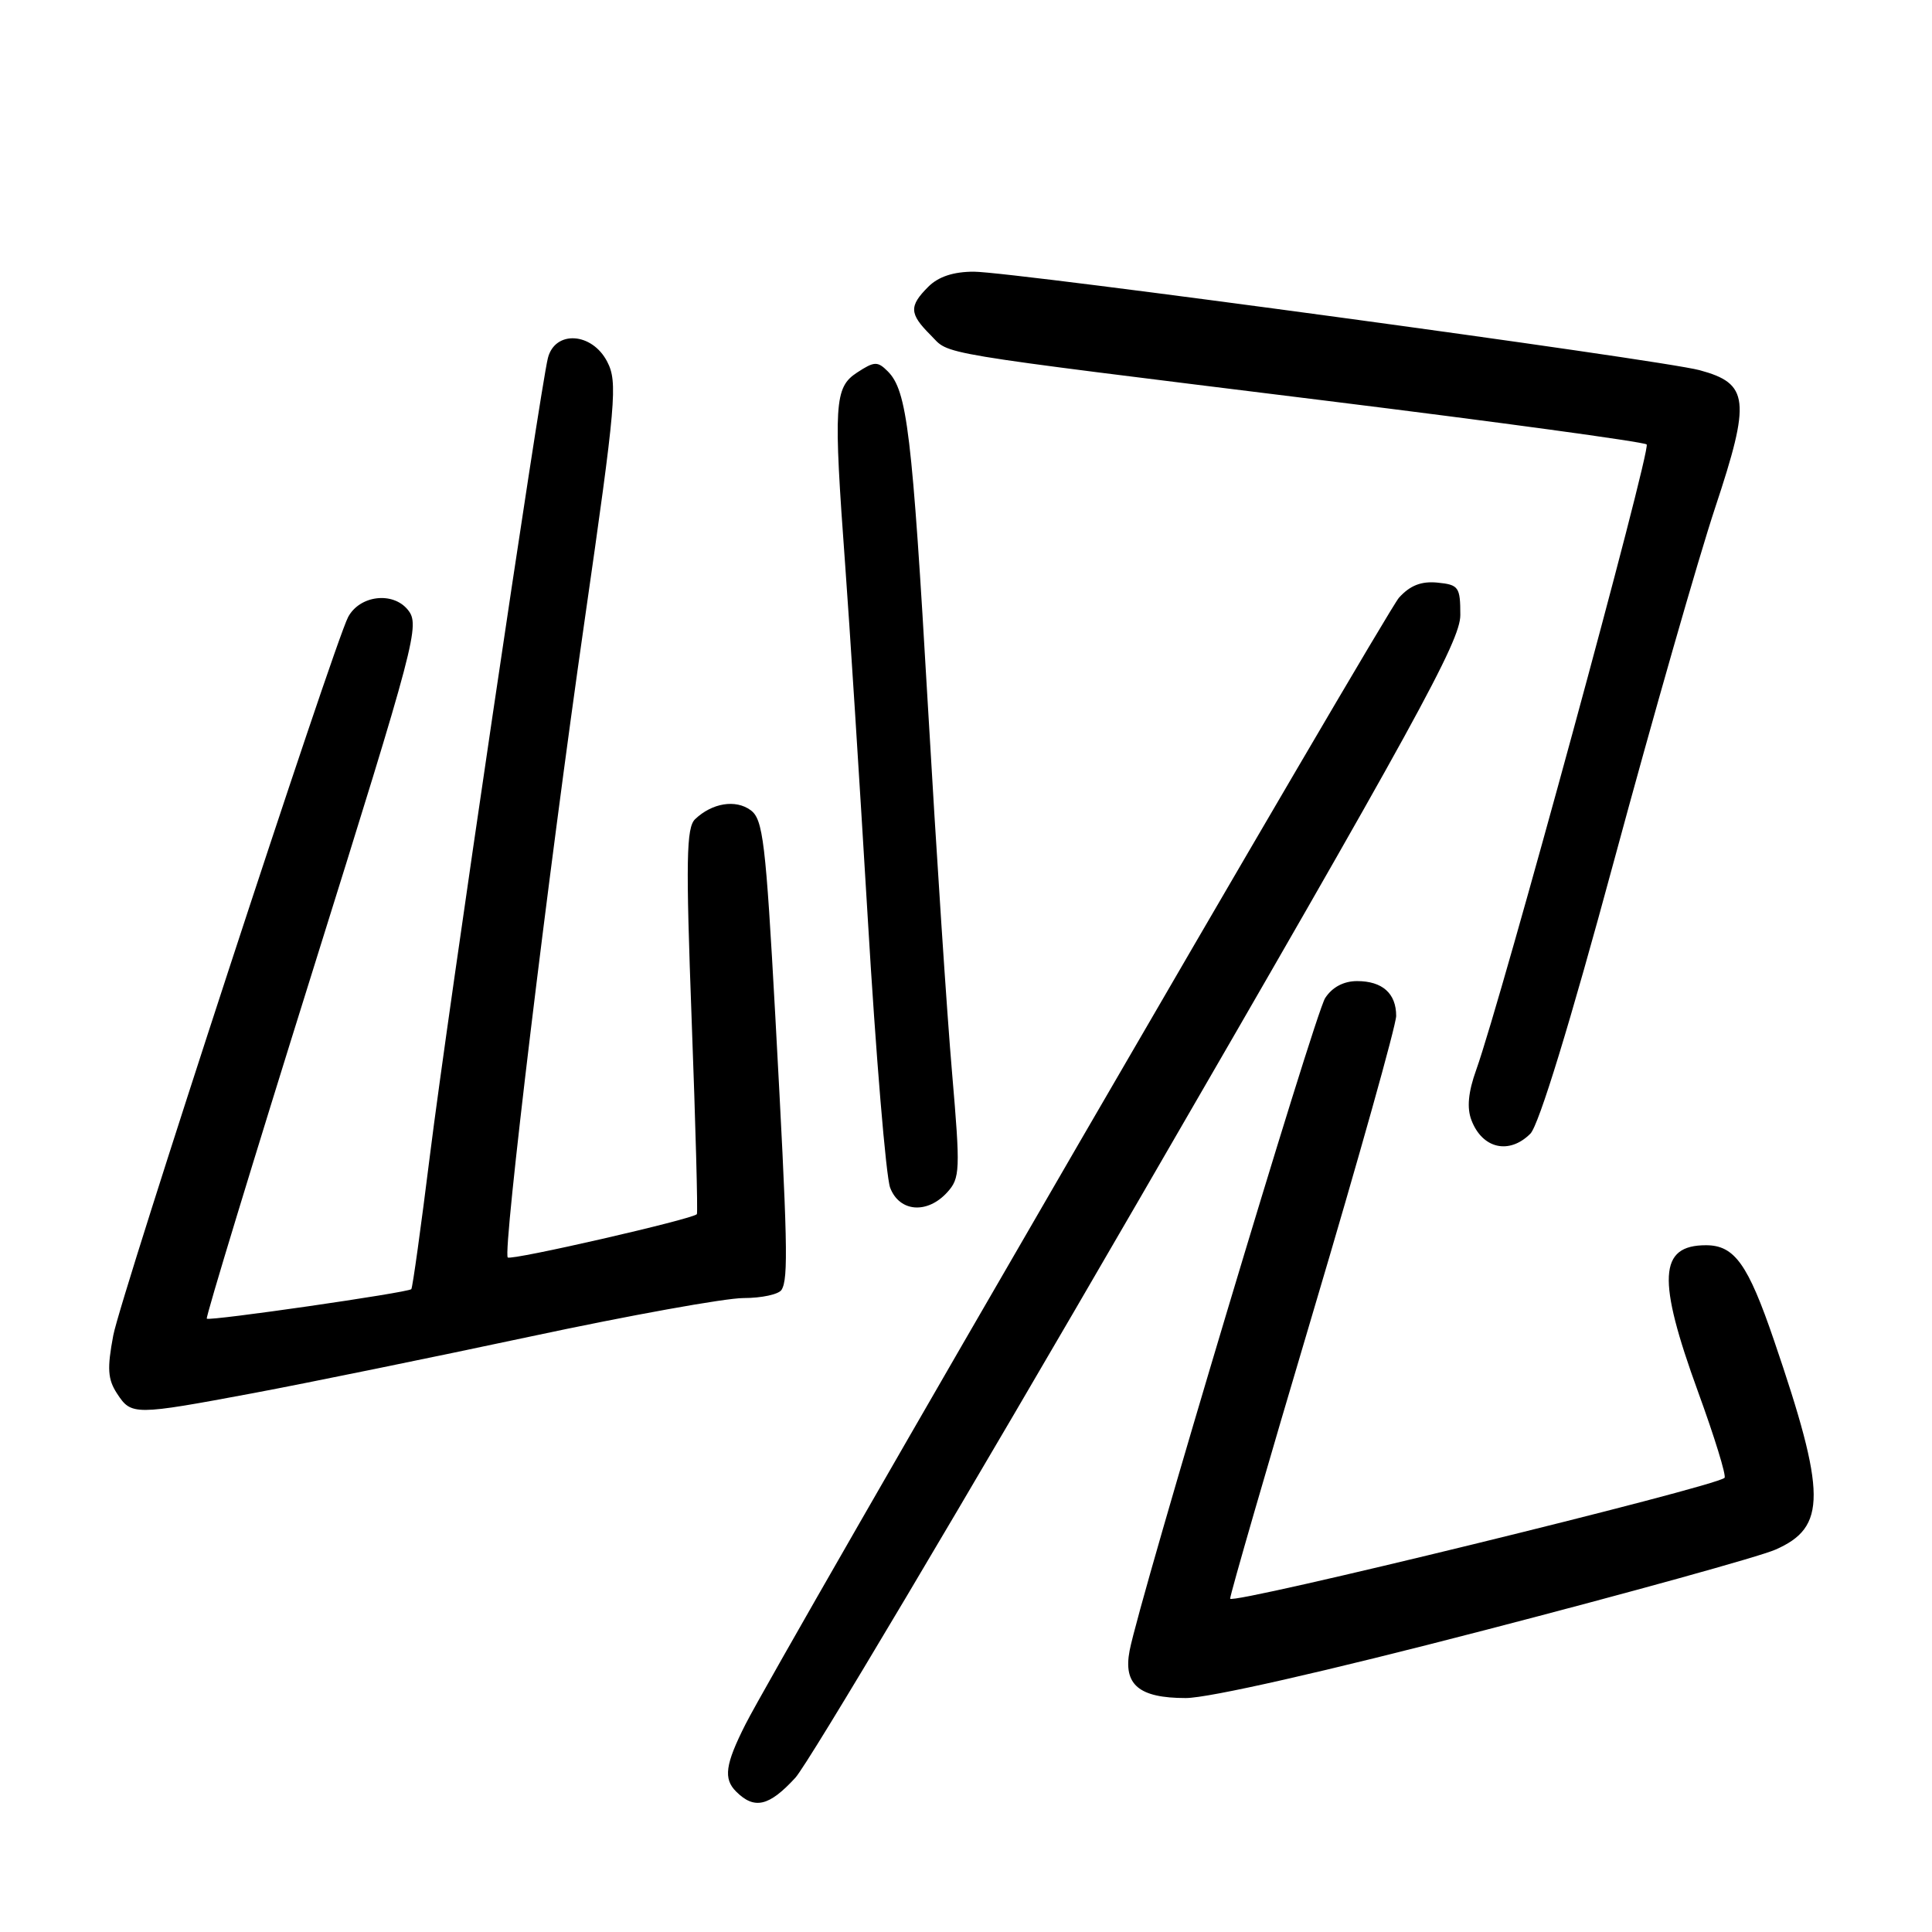 <?xml version="1.0" encoding="UTF-8" standalone="no"?>
<!DOCTYPE svg PUBLIC "-//W3C//DTD SVG 1.1//EN" "http://www.w3.org/Graphics/SVG/1.1/DTD/svg11.dtd" >
<svg xmlns="http://www.w3.org/2000/svg" xmlns:xlink="http://www.w3.org/1999/xlink" version="1.1" viewBox="0 0 256 256">
 <g >
 <path fill="currentColor"
d=" M 105.39 235.56 C 107.12 233.66 127.66 199.12 151.02 158.81 C 187.70 95.52 193.50 84.95 193.50 81.50 C 193.50 77.78 193.29 77.48 190.47 77.20 C 188.32 76.99 186.83 77.58 185.37 79.20 C 183.60 81.17 103.06 220.01 98.77 228.50 C 96.10 233.79 95.83 235.69 97.54 237.39 C 99.96 239.81 101.90 239.36 105.39 235.56 Z  M 196.80 215.99 C 215.89 211.04 233.18 206.25 235.24 205.34 C 242.06 202.36 242.03 198.00 235.06 177.59 C 231.61 167.49 229.83 165.00 226.05 165.00 C 219.79 165.00 219.55 169.45 225.00 184.42 C 227.19 190.43 228.77 195.56 228.51 195.82 C 227.34 197.00 163.00 212.72 163.00 211.83 C 163.00 211.28 167.95 194.17 174.00 173.82 C 180.05 153.47 185.00 135.82 185.00 134.61 C 185.00 131.63 183.17 130.00 179.82 130.00 C 178.04 130.00 176.52 130.81 175.59 132.25 C 174.21 134.37 151.00 211.83 149.68 218.71 C 148.81 223.23 150.91 225.00 157.12 225.00 C 160.16 225.00 175.64 221.49 196.80 215.99 Z  M 33.60 184.59 C 40.69 183.26 57.22 179.88 70.32 177.09 C 83.42 174.29 96.11 172.00 98.51 172.00 C 100.92 172.00 103.19 171.51 103.56 170.91 C 104.48 169.42 104.37 164.66 102.73 134.60 C 101.46 111.51 101.11 108.55 99.46 107.35 C 97.47 105.89 94.36 106.40 92.11 108.54 C 90.94 109.65 90.86 113.93 91.65 135.18 C 92.17 149.11 92.48 160.67 92.34 160.88 C 91.89 161.52 67.73 167.06 67.28 166.62 C 66.59 165.92 72.64 115.71 77.47 82.18 C 81.63 53.25 81.86 50.63 80.46 47.93 C 78.45 44.03 73.54 43.73 72.60 47.44 C 71.55 51.64 59.27 134.61 56.98 153.00 C 55.78 162.62 54.67 170.64 54.50 170.82 C 54.06 171.28 27.75 175.08 27.40 174.73 C 27.23 174.57 33.54 153.84 41.42 128.67 C 55.17 84.73 55.67 82.82 54.04 80.80 C 52.05 78.35 47.67 78.88 46.13 81.76 C 44.27 85.26 16.00 171.70 15.01 176.94 C 14.18 181.35 14.27 182.76 15.52 184.67 C 17.41 187.55 17.75 187.55 33.60 184.59 Z  M 125.52 157.98 C 127.22 156.10 127.26 155.08 126.16 142.23 C 125.50 134.68 124.06 112.75 122.95 93.50 C 120.86 57.31 120.20 51.77 117.63 49.20 C 116.28 47.85 115.85 47.87 113.56 49.37 C 110.55 51.34 110.42 53.49 112.00 75.00 C 112.55 82.42 113.89 103.41 114.98 121.63 C 116.06 139.85 117.40 155.93 117.95 157.38 C 119.18 160.61 122.87 160.90 125.52 157.98 Z  M 202.78 150.22 C 203.90 149.10 208.03 135.64 213.89 113.97 C 219.02 95.01 225.04 73.99 227.27 67.26 C 232.01 52.99 231.76 50.82 225.20 49.05 C 219.99 47.65 134.16 36.00 129.04 36.00 C 126.33 36.00 124.34 36.66 123.00 38.00 C 120.44 40.56 120.48 41.57 123.29 44.38 C 125.99 47.08 122.53 46.51 175.50 53.07 C 198.60 55.93 217.81 58.55 218.19 58.89 C 218.84 59.46 198.96 132.39 195.60 141.78 C 194.55 144.70 194.35 146.80 194.97 148.42 C 196.41 152.21 199.97 153.03 202.78 150.22 Z "/>
</g>
</svg>